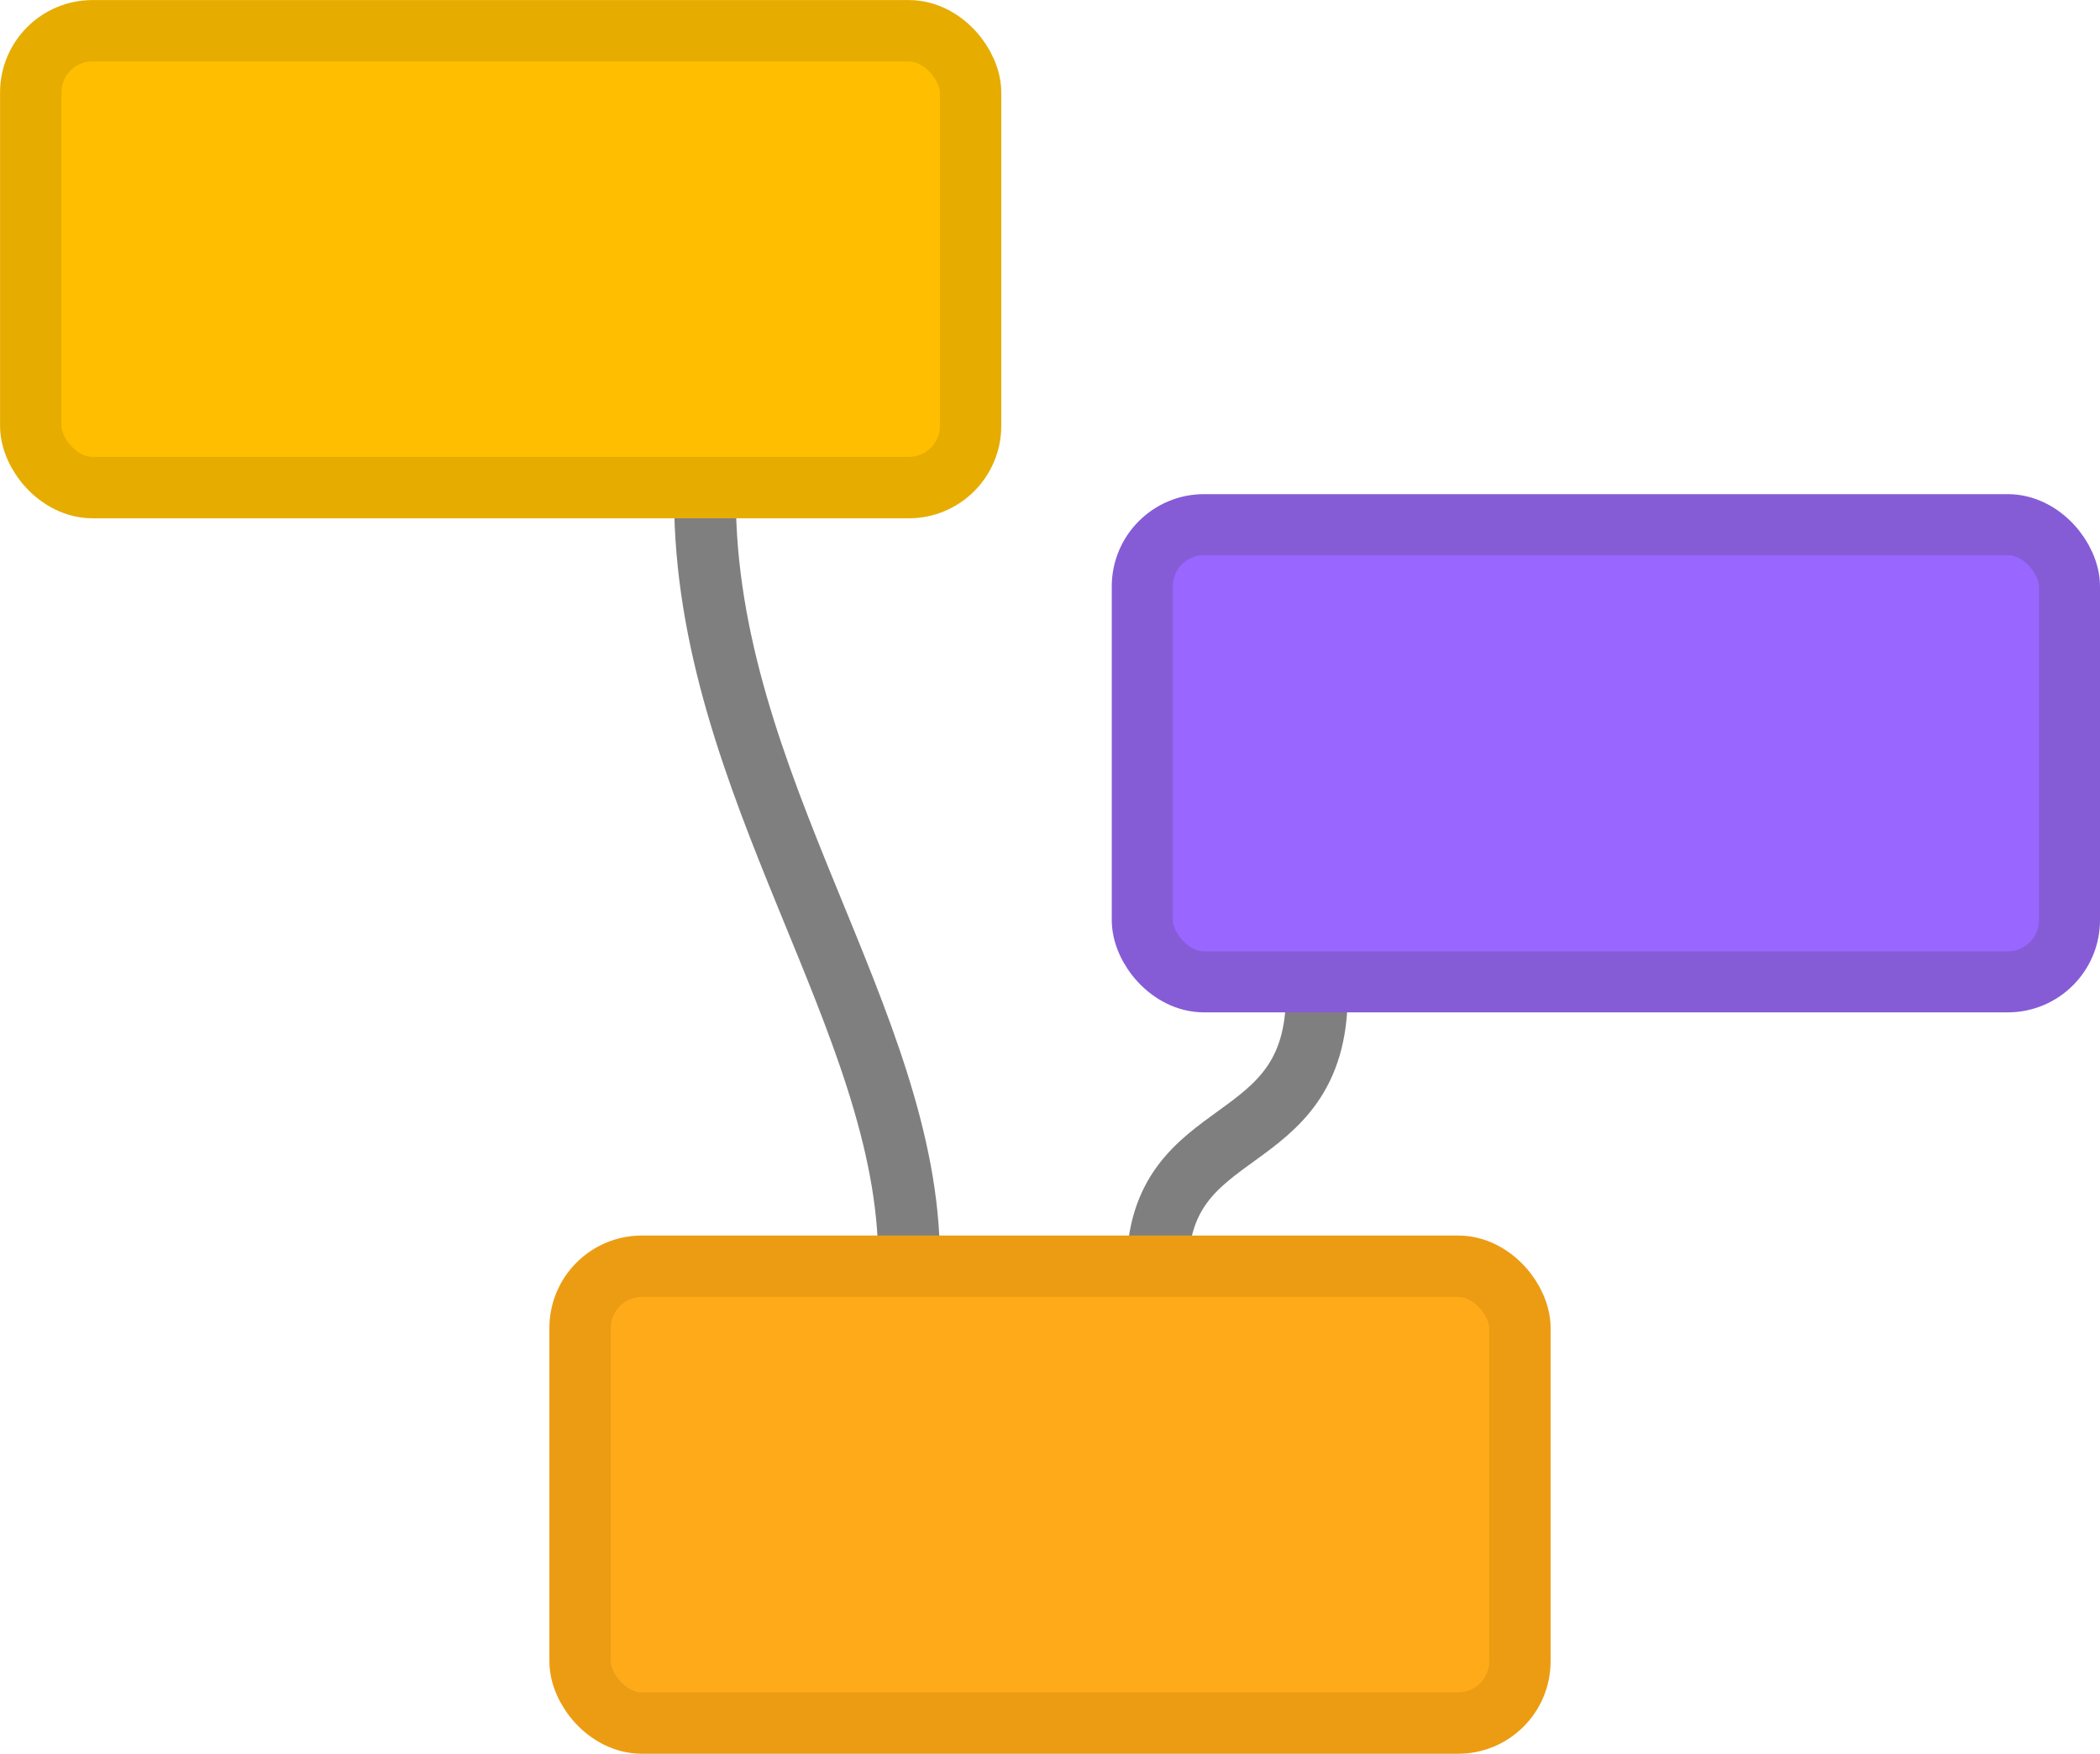 <?xml version="1.0" encoding="UTF-8"?>
<svg id="svg8" width="17mm" height="14.2mm" version="1.1" viewBox="0 0 17 14.2" xmlns="http://www.w3.org/2000/svg" xmlns:cc="http://creativecommons.org/ns#" xmlns:dc="http://purl.org/dc/elements/1.1/" xmlns:rdf="http://www.w3.org/1999/02/22-rdf-syntax-ns#" xmlns:xlink="http://www.w3.org/1999/xlink">
 <g id="layer1">
  <path id="path1669" d="m5.707 4.027c0 2.329 1.652 4.236 1.652 6.173" fill="none" stroke="#7f7f7f" stroke-width=".5"/>
  <path id="path1671" d="m10.66 8.049c0 1.331-1.291 0.971-1.291 2.231" fill="none" stroke="#7f7f7f" stroke-width=".5"/>
  <rect id="rect1753" x="9.247" y="4.247" width="7.506" height="3.701" rx=".5" ry=".5" fill="#96f" fill-rule="evenodd" stroke="#855cd6" stroke-miterlimit="1" stroke-width=".494"/>
  <rect id="rect1753-3" x=".249" y=".249" width="7.608" height="3.698" rx=".5" ry=".5" fill="#ffbf00" fill-rule="evenodd" stroke="#e6ac00" stroke-miterlimit="1" stroke-width=".497"/>
  <rect id="rect1753-3-6" x="4.696" y="10.25" width="7.608" height="3.698" rx=".5" ry=".5" fill="#ffab19" fill-rule="evenodd" stroke="#ec9c13" stroke-miterlimit="1" stroke-width=".497"/>
 </g>
</svg>
